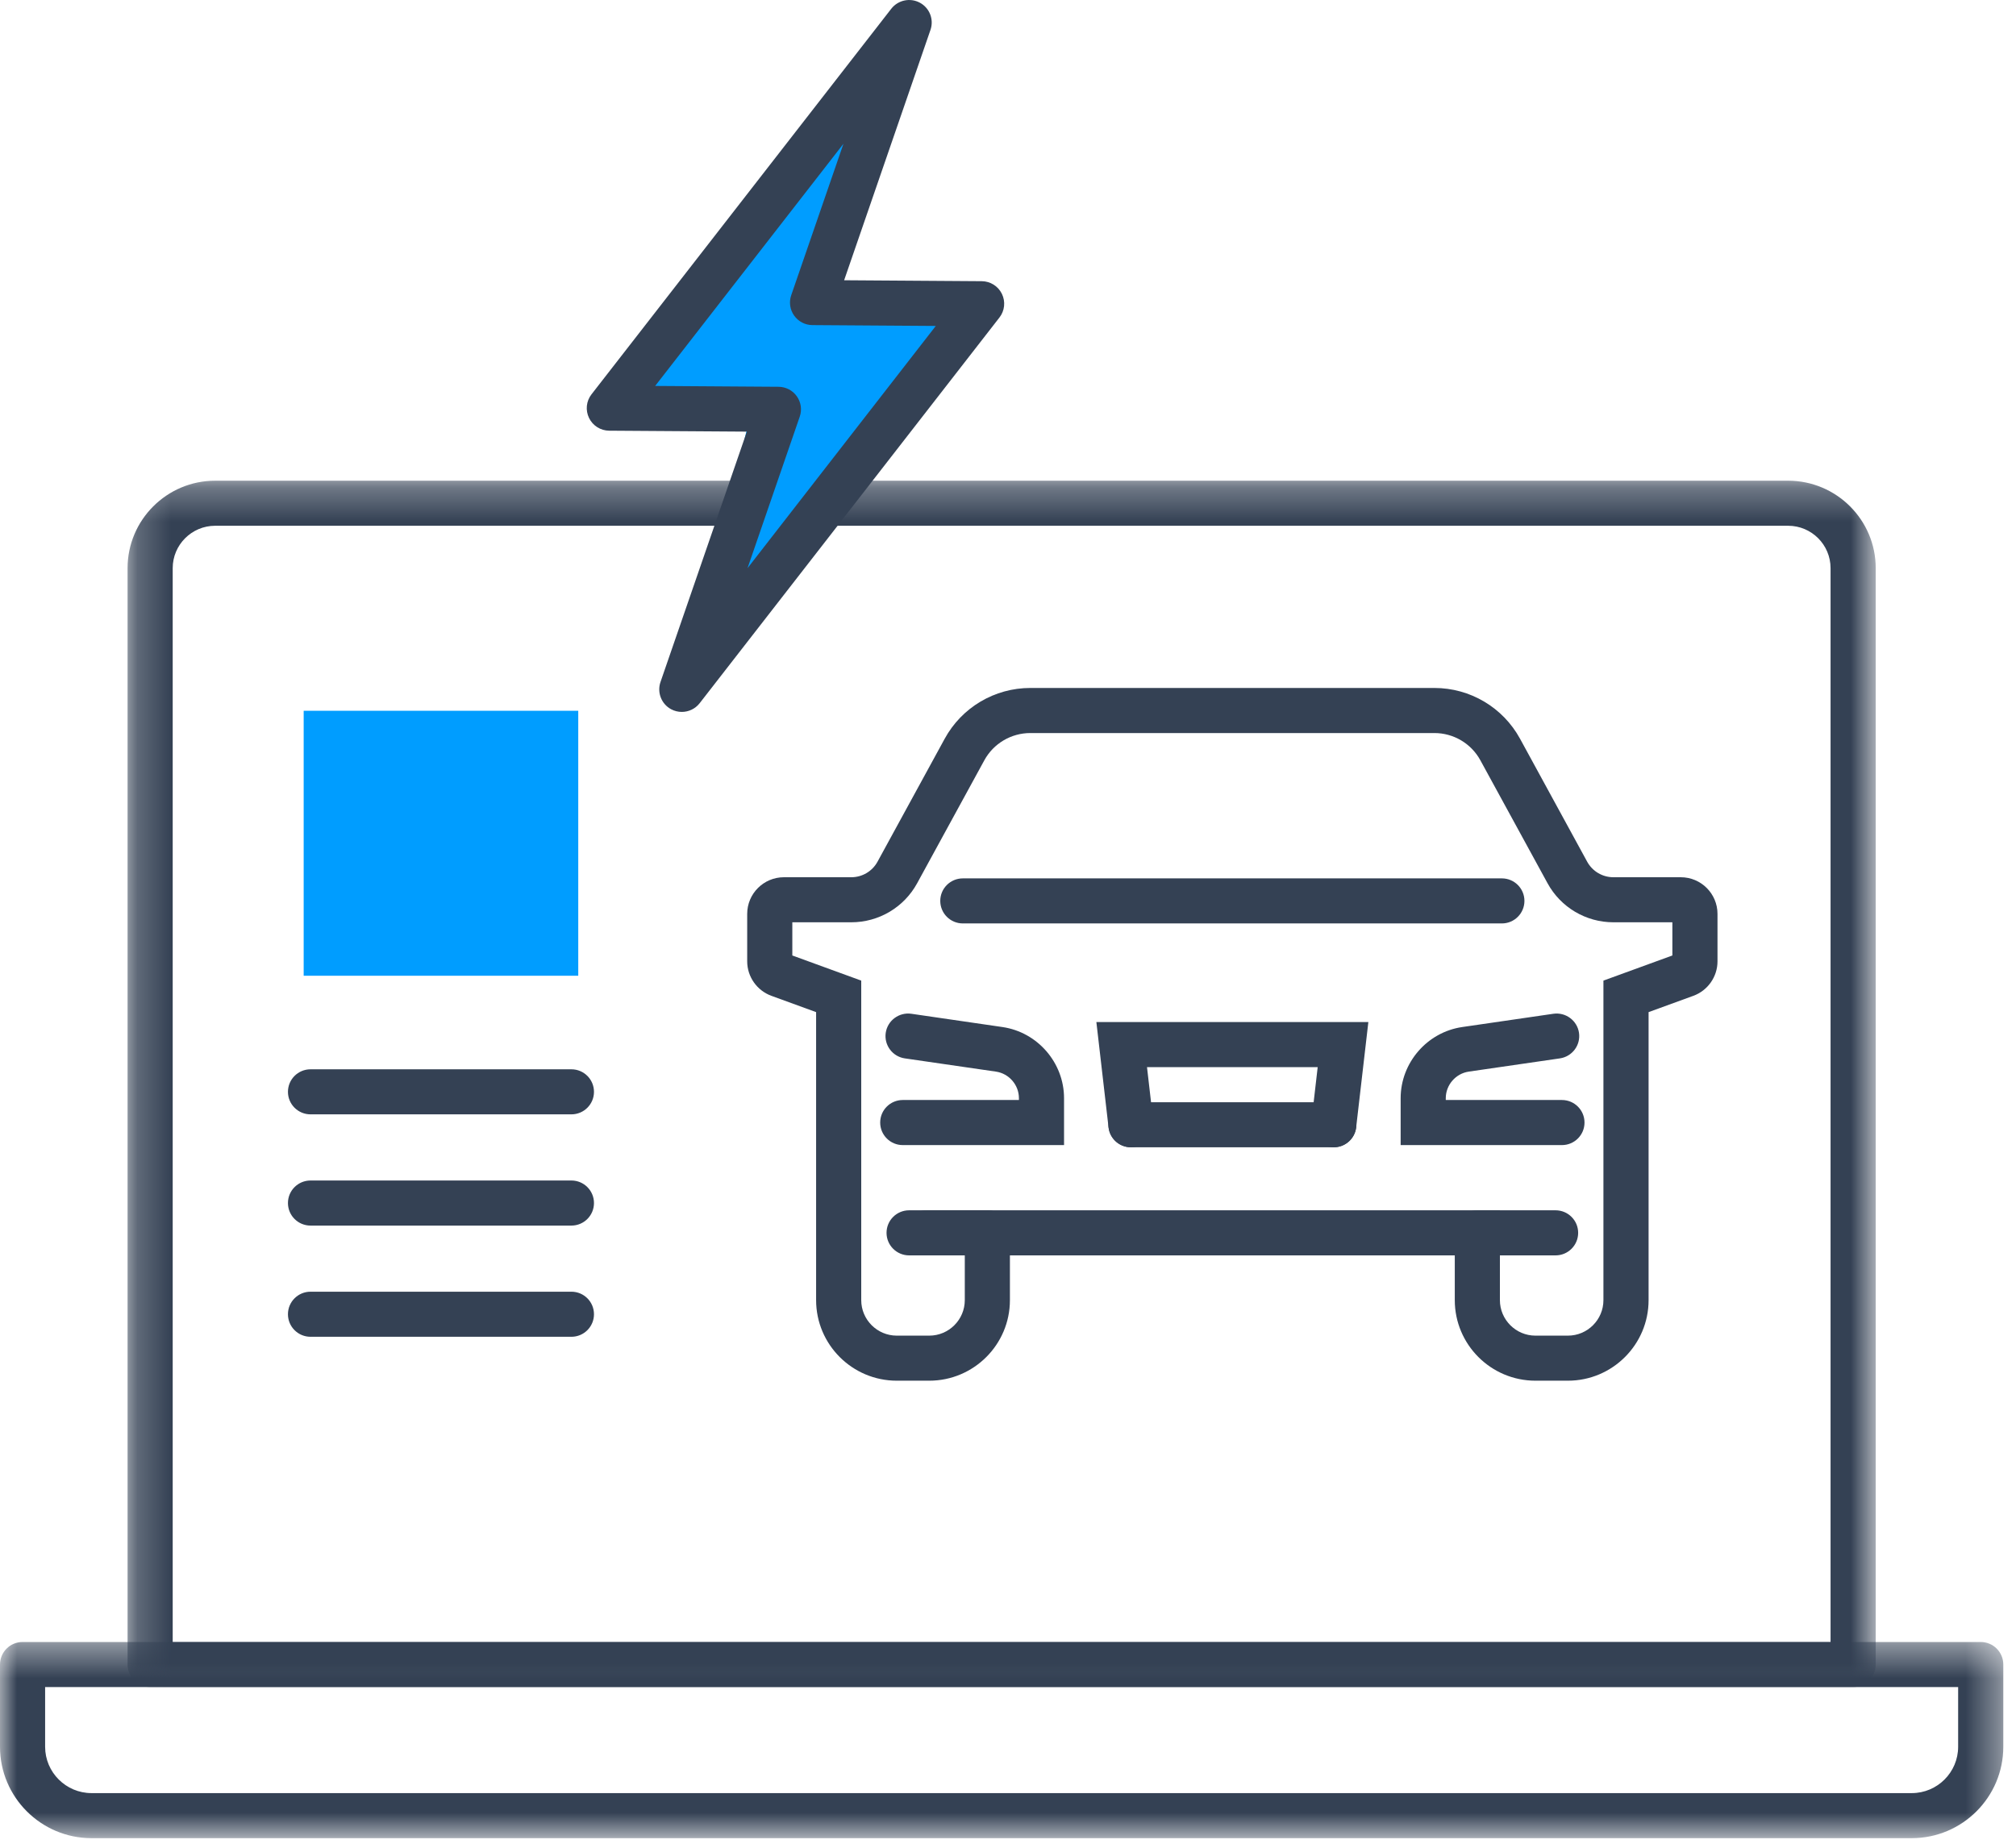 <?xml version="1.0" encoding="UTF-8"?>
<svg width="60px" height="55px" viewBox="0 0 60 55" version="1.1" xmlns="http://www.w3.org/2000/svg" xmlns:xlink="http://www.w3.org/1999/xlink">
    <!-- Generator: Sketch 51.2 (57519) - http://www.bohemiancoding.com/sketch -->
    <title>Group 4</title>
    <desc>Created with Sketch.</desc>
    <defs>
        <polygon id="path-1" points="0 0.421 59.622 0.421 59.622 6.26 0 6.26"></polygon>
        <polygon id="path-3" points="0.215 0.285 52.243 0.285 52.243 36.194 0.215 36.194"></polygon>
        <polygon id="path-5" points="0 40.853 59.622 40.853 59.622 0.447 0 0.447"></polygon>
    </defs>
    <g id="Hero-Tests" stroke="none" stroke-width="1" fill="none" fill-rule="evenodd">
        <g id="CM-hero-1-Desktop-HD---A" transform="translate(-456, -635)">
            <g id="quick-hitting-facts" transform="translate(0, 603)">
                <g id="Group-4" transform="translate(456, 32)">
                    <g id="Group-33" transform="translate(0, 13.862)">
                        <path d="M31.668,20.223 L26.868,20.223 C26.497,20.223 26.196,19.923 26.196,19.552 C26.196,19.181 26.497,18.881 26.868,18.881 L30.325,18.881 L30.325,18.827 C30.325,18.433 30.031,18.093 29.641,18.036 L26.929,17.642 C26.562,17.588 26.308,17.248 26.361,16.881 C26.415,16.515 26.757,16.262 27.123,16.314 L29.834,16.709 C30.88,16.861 31.668,17.772 31.668,18.827 L31.668,20.223 Z" id="Fill-1" fill="#344154"></path>
                        <path d="M28.714,22.164 L44.64,22.164 L44.64,24.838 C44.64,25.421 45.115,25.895 45.698,25.895 L46.664,25.895 C47.247,25.895 47.721,25.421 47.721,24.838 L47.721,15.327 L49.773,14.579 L49.773,13.591 L48.018,13.591 C47.2,13.591 46.449,13.146 46.058,12.429 L44.059,8.77 C43.786,8.269 43.261,7.958 42.69,7.958 L30.664,7.958 C30.094,7.958 29.568,8.269 29.295,8.77 L27.296,12.429 C26.905,13.146 26.154,13.591 25.336,13.591 L23.581,13.591 L23.581,14.579 L25.632,15.327 L25.632,24.838 C25.632,25.421 26.107,25.895 26.69,25.895 L27.657,25.895 C28.239,25.895 28.714,25.421 28.714,24.838 L28.714,22.164 Z M46.664,27.236 L45.698,27.236 C44.374,27.236 43.297,26.161 43.297,24.838 L43.297,23.506 L30.057,23.506 L30.057,24.838 C30.057,26.161 28.98,27.236 27.657,27.236 L26.69,27.236 C25.366,27.236 24.289,26.161 24.289,24.838 L24.289,16.265 L22.956,15.779 C22.526,15.621 22.238,15.209 22.238,14.754 L22.238,13.341 C22.238,12.739 22.728,12.25 23.331,12.25 L25.336,12.25 C25.662,12.25 25.961,12.073 26.117,11.787 L28.116,8.127 C28.625,7.195 29.601,6.616 30.664,6.616 L42.69,6.616 C43.753,6.616 44.73,7.195 45.239,8.127 L47.237,11.787 C47.393,12.073 47.692,12.25 48.018,12.25 L50.024,12.25 C50.626,12.25 51.116,12.739 51.116,13.341 L51.116,14.754 C51.116,15.21 50.828,15.622 50.399,15.779 L49.065,16.265 L49.065,24.838 C49.065,26.161 47.988,27.236 46.664,27.236 Z" id="Fill-3" fill="#344154"></path>
                        <path d="M44.699,13.625 L28.656,13.625 C28.285,13.625 27.984,13.325 27.984,12.954 C27.984,12.584 28.285,12.284 28.656,12.284 L44.699,12.284 C45.069,12.284 45.37,12.584 45.37,12.954 C45.37,13.325 45.069,13.625 44.699,13.625" id="Fill-5" fill="#344154"></path>
                        <path d="M46.486,20.223 L41.686,20.223 L41.686,18.827 C41.686,17.772 42.474,16.861 43.519,16.709 L46.232,16.314 C46.599,16.262 46.94,16.515 46.994,16.881 C47.047,17.248 46.793,17.588 46.425,17.642 L43.713,18.036 C43.324,18.093 43.029,18.433 43.029,18.827 L43.029,18.881 L46.486,18.881 C46.857,18.881 47.158,19.181 47.158,19.552 C47.158,19.923 46.857,20.223 46.486,20.223" id="Fill-7" fill="#344154"></path>
                        <path d="M39.695,20.288 L33.659,20.288 C33.288,20.288 32.988,19.988 32.988,19.618 C32.988,19.247 33.288,18.947 33.659,18.947 L39.695,18.947 C40.066,18.947 40.367,19.247 40.367,19.618 C40.367,19.988 40.066,20.288 39.695,20.288" id="Fill-9" fill="#344154"></path>
                        <path d="M39.696,20.288 C39.67,20.288 39.644,20.287 39.618,20.284 C39.25,20.241 38.985,19.909 39.028,19.541 L39.217,17.902 L34.137,17.902 L34.326,19.541 C34.369,19.909 34.105,20.241 33.736,20.284 C33.367,20.327 33.034,20.062 32.992,19.694 L32.63,16.56 L40.725,16.56 L40.362,19.694 C40.322,20.037 40.032,20.288 39.696,20.288" id="Fill-11" fill="#344154"></path>
                        <path d="M29.386,23.506 L27.577,23.506 C27.206,23.506 26.905,23.205 26.905,22.835 C26.905,22.464 27.206,22.164 27.577,22.164 L29.386,22.164 C29.756,22.164 30.057,22.464 30.057,22.835 C30.057,23.205 29.756,23.506 29.386,23.506" id="Fill-13" fill="#344154"></path>
                        <path d="M46.297,23.506 L43.969,23.506 C43.598,23.506 43.297,23.205 43.297,22.835 C43.297,22.464 43.598,22.164 43.969,22.164 L46.297,22.164 C46.668,22.164 46.969,22.464 46.969,22.835 C46.969,23.205 46.668,23.506 46.297,23.506" id="Fill-15" fill="#344154"></path>
                        <path d="M29.386,23.506 L27.057,23.506 C26.686,23.506 26.385,23.205 26.385,22.835 C26.385,22.464 26.686,22.164 27.057,22.164 L29.386,22.164 C29.756,22.164 30.057,22.464 30.057,22.835 C30.057,23.205 29.756,23.506 29.386,23.506" id="Fill-17" fill="#344154"></path>
                        <path d="M17.006,19.308 L9.242,19.308 C8.871,19.308 8.57,19.008 8.57,18.638 C8.57,18.267 8.871,17.967 9.242,17.967 L17.006,17.967 C17.377,17.967 17.678,18.267 17.678,18.638 C17.678,19.008 17.377,19.308 17.006,19.308" id="Fill-19" fill="#344154"></path>
                        <path d="M17.006,22.619 L9.242,22.619 C8.871,22.619 8.57,22.319 8.57,21.948 C8.57,21.577 8.871,21.277 9.242,21.277 L17.006,21.277 C17.377,21.277 17.678,21.577 17.678,21.948 C17.678,22.319 17.377,22.619 17.006,22.619" id="Fill-21" fill="#344154"></path>
                        <path d="M17.006,25.929 L9.242,25.929 C8.871,25.929 8.57,25.629 8.57,25.258 C8.57,24.887 8.871,24.587 9.242,24.587 L17.006,24.587 C17.377,24.587 17.678,24.887 17.678,25.258 C17.678,25.629 17.377,25.929 17.006,25.929" id="Fill-23" fill="#344154"></path>
                        <g id="Group-27" transform="translate(0, 34.593)">
                            <mask id="mask-2" fill="white">
                                <use xlink:href="#path-1"></use>
                            </mask>
                            <g id="Clip-26"></g>
                            <path d="M1.343,1.763 L1.343,3.54 C1.343,4.3 1.963,4.919 2.724,4.919 L56.898,4.919 C57.659,4.919 58.278,4.3 58.278,3.54 L58.278,1.763 L1.343,1.763 Z M56.898,6.26 L2.724,6.26 C1.222,6.26 0,5.04 0,3.54 L0,1.092 C0,0.721 0.301,0.421 0.672,0.421 L58.95,0.421 C59.321,0.421 59.622,0.721 59.622,1.092 L59.622,3.54 C59.622,5.04 58.4,6.26 56.898,6.26 Z" id="Fill-25" fill="#344154" mask="url(#mask-2)"></path>
                        </g>
                        <g id="Group-30" transform="translate(3.582, 0.162)">
                            <mask id="mask-4" fill="white">
                                <use xlink:href="#path-3"></use>
                            </mask>
                            <g id="Clip-29"></g>
                            <path d="M1.558,34.852 L50.899,34.852 L50.899,2.887 C50.899,2.192 50.334,1.626 49.637,1.626 L2.821,1.626 C2.125,1.626 1.558,2.192 1.558,2.887 L1.558,34.852 Z M51.571,36.194 L0.886,36.194 C0.516,36.194 0.215,35.894 0.215,35.523 L0.215,2.887 C0.215,1.453 1.384,0.285 2.821,0.285 L49.637,0.285 C51.074,0.285 52.243,1.453 52.243,2.887 L52.243,35.523 C52.243,35.894 51.942,36.194 51.571,36.194 Z" id="Fill-28" fill="#344154" mask="url(#mask-4)"></path>
                        </g>
                        <mask id="mask-6" fill="white">
                            <use xlink:href="#path-5"></use>
                        </mask>
                        <g id="Clip-32"></g>
                        <polygon id="Fill-31" fill="#009DFF" mask="url(#mask-6)" points="9.038 15.182 17.21 15.182 17.21 7.295 9.038 7.295"></polygon>
                    </g>
                    <g id="Group-3" transform="translate(17.463, 0)">
                        <g id="Group-2">
                            <path d="M8.731,2.236 L1.119,12.073 L4.925,12.073 C3.731,17.29 3.134,19.898 3.134,19.898 C3.134,19.898 5.896,16.321 11.418,9.167 C7.537,9.614 5.821,9.614 6.269,9.167 C6.716,8.72 7.537,6.409 8.731,2.236 Z" id="Path-2" fill="#009DFF" fill-rule="nonzero"></path>
                            <path d="M2.036,11.488 L5.709,11.513 C5.925,11.515 6.128,11.62 6.252,11.796 C6.377,11.973 6.41,12.198 6.339,12.402 L4.785,16.912 L10.388,9.702 L6.715,9.677 C6.499,9.676 6.297,9.57 6.172,9.394 C6.047,9.218 6.015,8.992 6.085,8.788 L7.64,4.279 L2.036,11.488 Z M2.829,21.191 C2.721,21.191 2.611,21.165 2.51,21.111 C2.221,20.955 2.088,20.612 2.194,20.302 L4.765,12.848 L0.667,12.82 C0.411,12.818 0.179,12.671 0.068,12.442 C-0.044,12.212 -0.016,11.94 0.141,11.738 L9.064,0.259 C9.266,0.001 9.626,-0.075 9.915,0.081 C10.204,0.237 10.337,0.579 10.23,0.889 L7.66,8.342 L11.756,8.37 C12.012,8.372 12.244,8.518 12.356,8.748 C12.468,8.978 12.439,9.251 12.282,9.452 L3.36,20.932 C3.229,21.1 3.031,21.191 2.829,21.191 Z" id="Fill-1" fill="#344154"></path>
                        </g>
                    </g>
                </g>
            </g>
        </g>
    </g>
</svg>